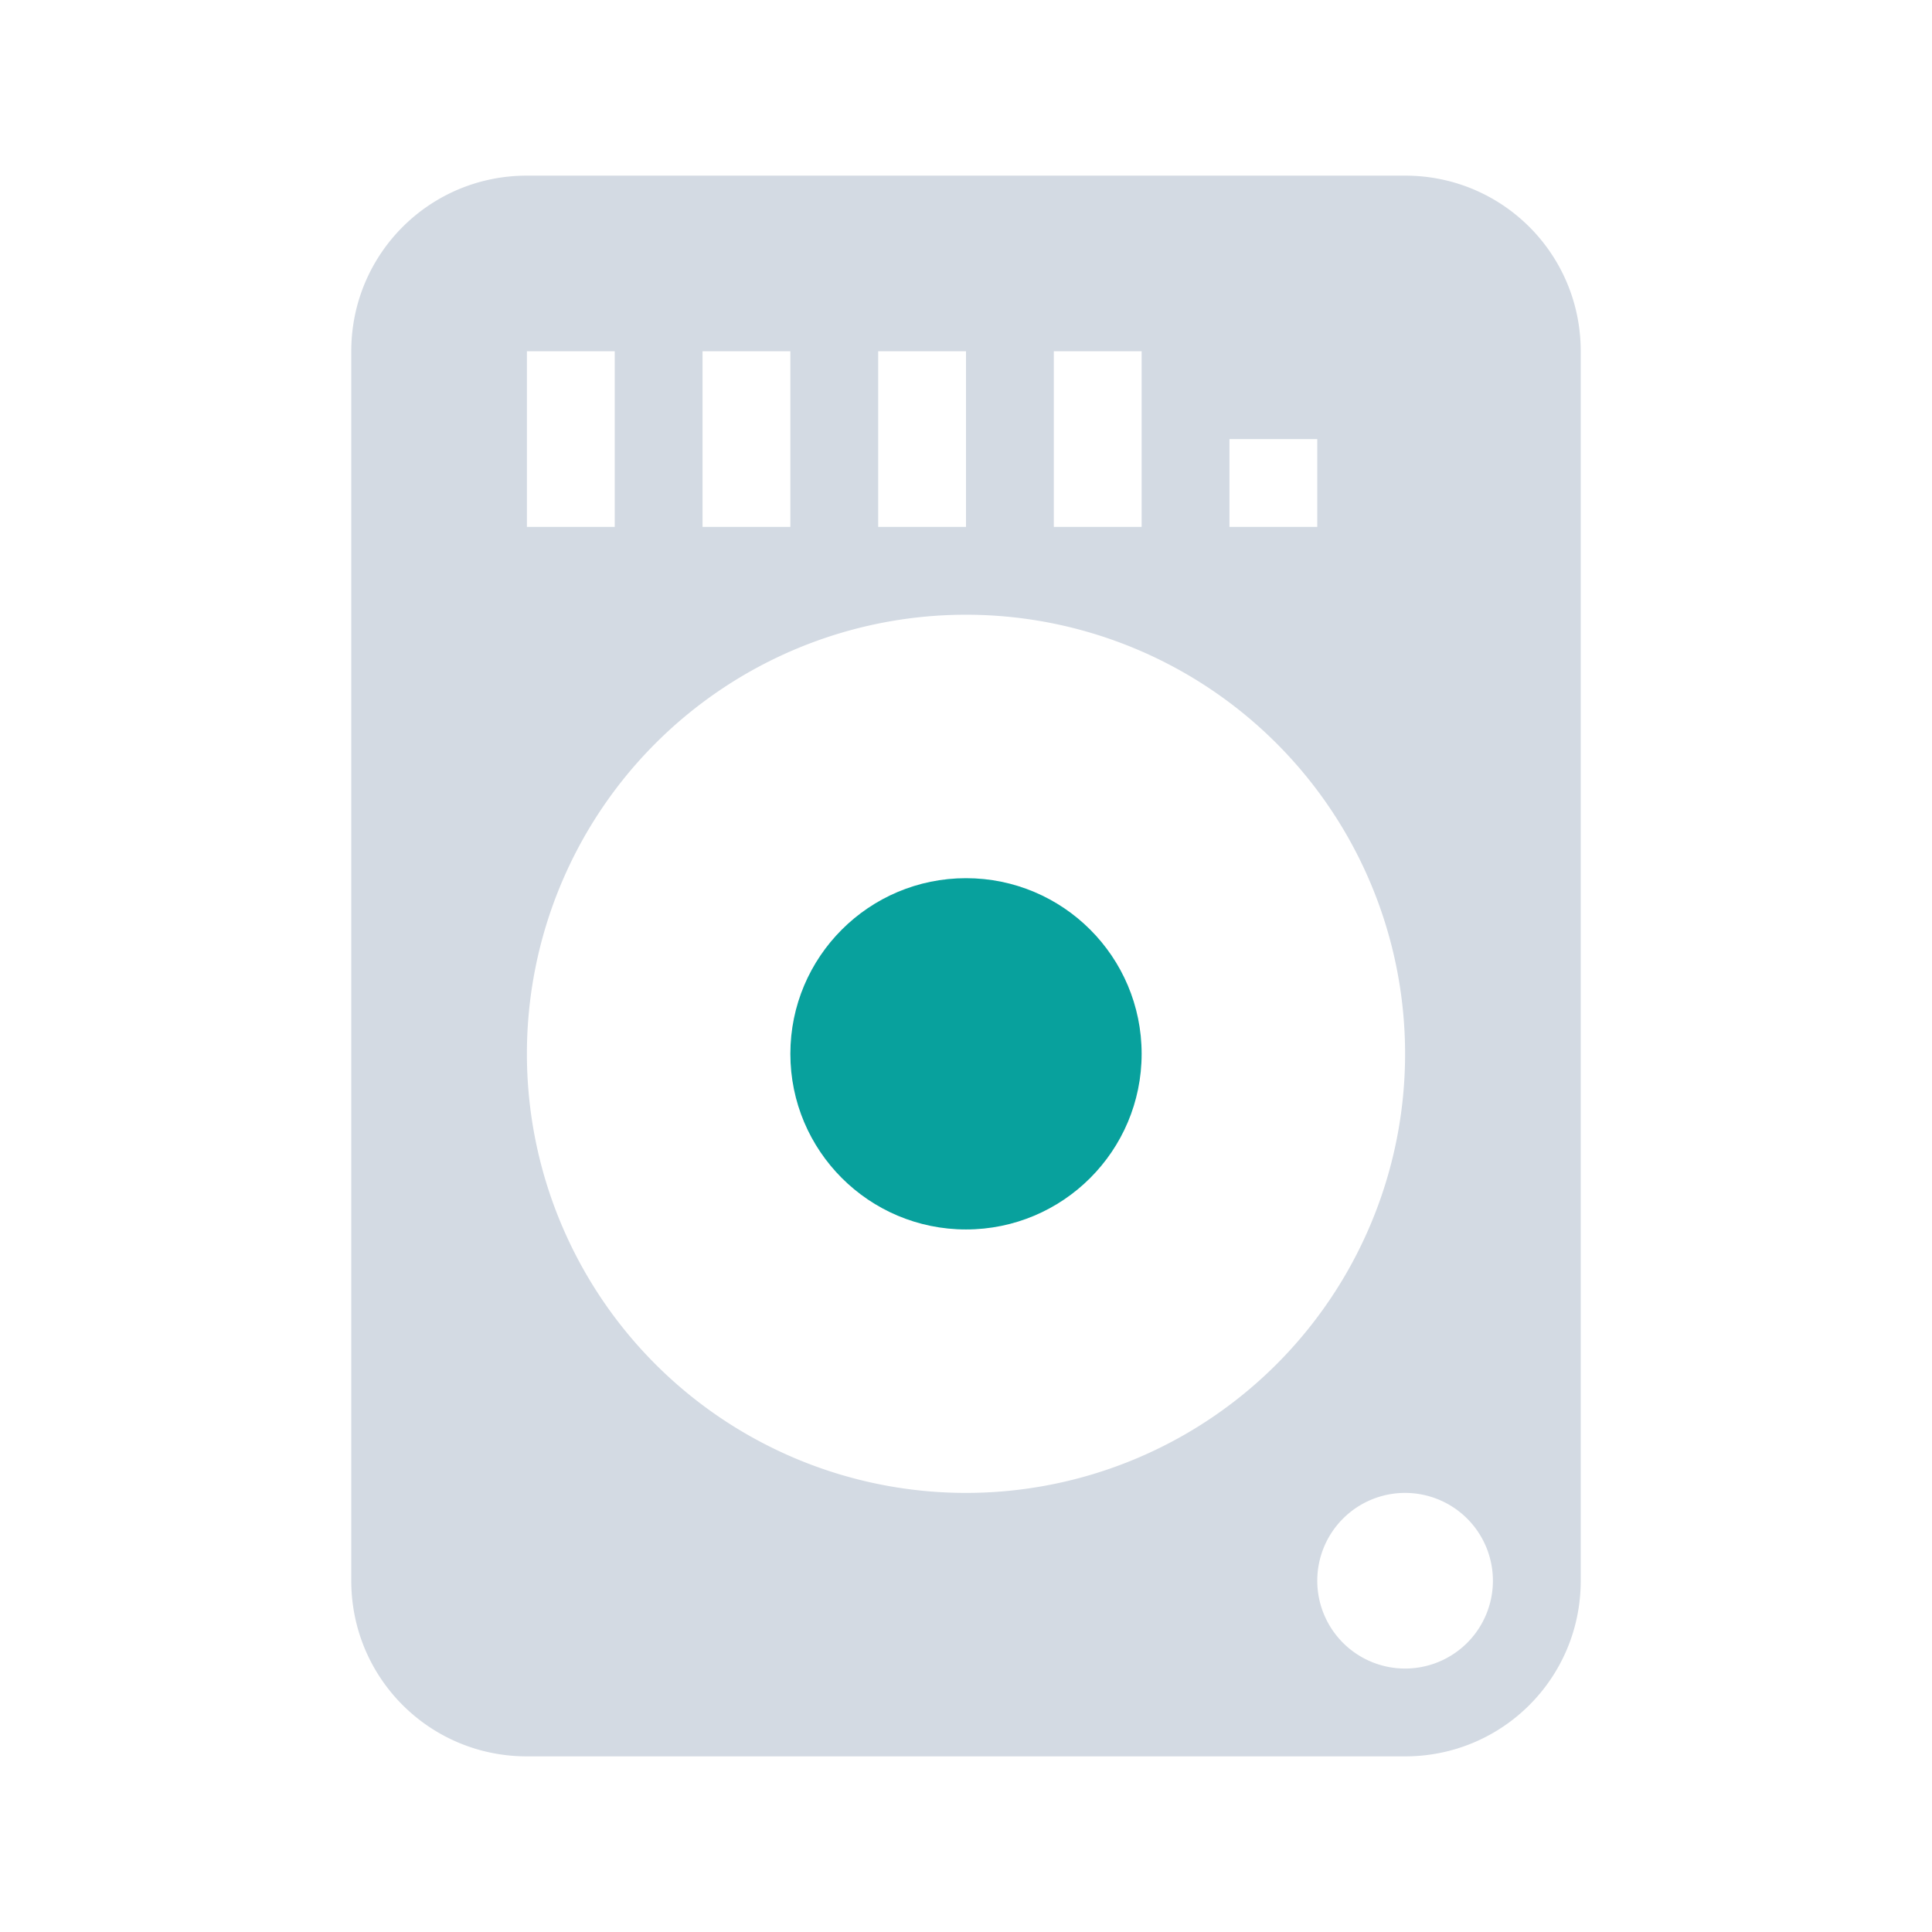 <?xml version="1.0" encoding="UTF-8" standalone="no"?>
<svg
   xmlns:dc="http://purl.org/dc/elements/1.1/"
   xmlns:cc="http://creativecommons.org/ns#"
   xmlns:rdf="http://www.w3.org/1999/02/22-rdf-syntax-ns#"
   xmlns:svg="http://www.w3.org/2000/svg"
   xmlns="http://www.w3.org/2000/svg"
   xmlns:sodipodi="http://sodipodi.sourceforge.net/DTD/sodipodi-0.dtd"
   xmlns:inkscape="http://www.inkscape.org/namespaces/inkscape"
   id="svg2"
   width="22"
   height="22"
   inkscape:version="1.0.1 (3bc2e813f5, 2020-09-07)"
   sodipodi:docname="drive.svg"
   version="1.1">
  <sodipodi:namedview
     id="namedview12"
     bordercolor="#000000"
     borderopacity="1"
     gridtolerance="10"
     guidetolerance="10"
     inkscape:current-layer="svg2"
     inkscape:cx="-14.863644"
     inkscape:cy="7.835412"
     inkscape:pageopacity="0"
     inkscape:pageshadow="2"
     inkscape:window-height="1013"
     inkscape:window-maximized="1"
     inkscape:window-width="1920"
     inkscape:window-x="0"
     inkscape:window-y="0"
     inkscape:zoom="9.0602521"
     objecttolerance="10"
     pagecolor="#ffffff"
     showgrid="false"
     inkscape:document-rotation="0" />
  <defs
     id="defs4">
    <style
       id="current-color-scheme" />
  </defs>
  <rect
     id="rect3018"
     class="ColorScheme-Text"
     x="-20.43"
     y="-19.39"
     width="16"
     height="16"
     ry="0"
     opacity="0" />
  <g
     id="16-16-drive-harddisk">
    <rect
       id="rect3835"
       x="-20"
       y="6"
       width="16"
       height="16"
       ry="0"
       opacity="0" />
    <path
       id="rect8476"
       class="ColorScheme-Text"
       d="m-17 7c-1 0-1 1-1 1v12s0 1 1 1h10s1 0 1-1v-12s0-1-1-1zm5 2c2.209 0 4 1.791 4 4s-1.791 4-4 4h-4v-4c0-2.209 1.791-4 4-4zm0 2c-1.105 0-2 0.895-2 2s0.895 2 2 2 2-0.895 2-2-0.895-2-2-2z"
       fill="currentColor"
       style="fill:#d3dae3;fill-opacity:1" />
  </g>
  <g
     id="drive-harddisk">
    <path
       id="rect41"
       d="M 6,2 C 4.892,2 4,2.892 4,4 v 14 c 0,1.108 0.892,2 2,2 h 10 c 1.108,0 2,-0.892 2,-2 V 4 C 18,2.892 17.108,2 16,2 Z M 6,4 H 7 V 6 H 6 Z M 8,4 H 9 V 6 H 8 Z m 2,0 h 1 v 2 h -1 z m 2,0 h 1 v 2 h -1 z m 2,1 h 1 v 1 h -1 z m -3,2 a 5,5 0 0 1 5,5 5,5 0 0 1 -5,5 5,5 0 0 1 -5,-5 5,5 0 0 1 5,-5 z m 5,10 a 1,1 0 0 1 1,1 1,1 0 0 1 -1,1 1,1 0 0 1 -1,-1 1,1 0 0 1 1,-1 z"
       inkscape:connector-curvature="0"
       style="fill:#d3dae3;fill-opacity:1" />
    <path
       id="rect4148"
       d="M 0,0 H 22 V 22 H 0 Z"
       opacity="0"
       inkscape:connector-curvature="0" />
    <g
        id="g13">
      <circle
         id="circle57"
         cx="11"
         cy="12"
         r="2"
         style="fill:#08a19d;fill-opacity:1" />
    </g>
  </g>
</svg>
